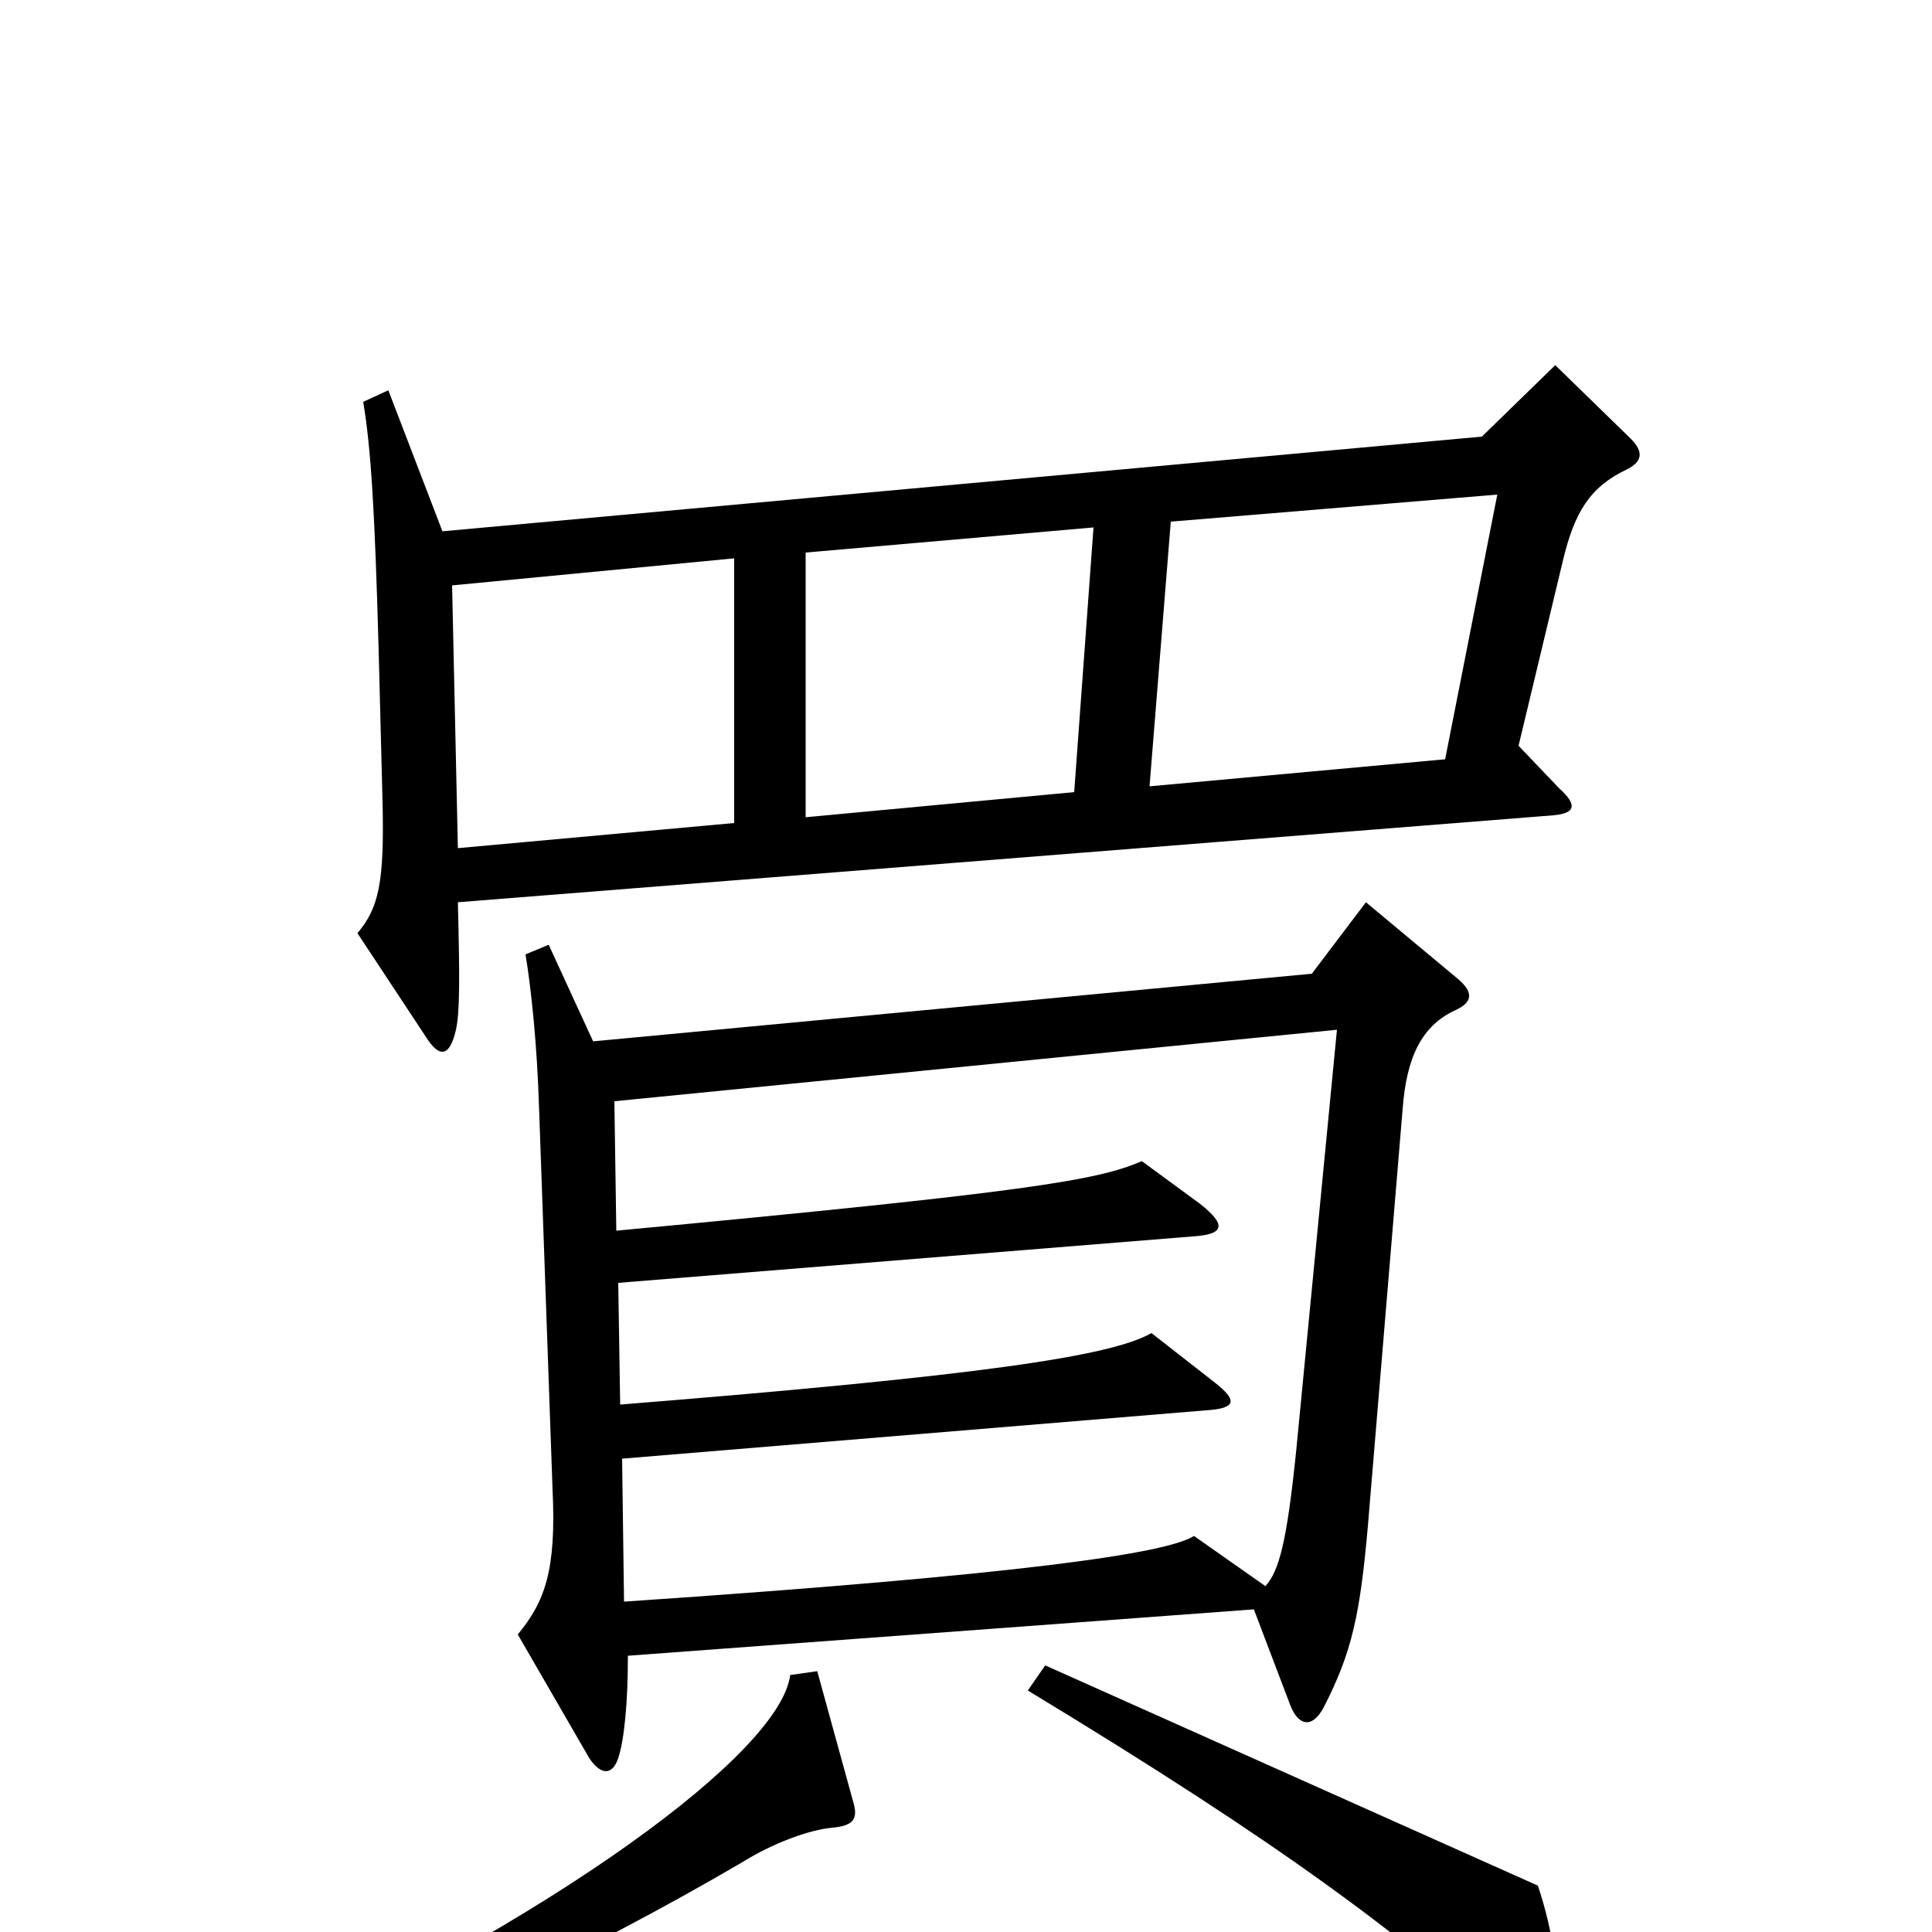 <svg xmlns="http://www.w3.org/2000/svg" viewBox="0 -1000 1000 1000">
	<path fill="#000000" d="M844 -773L805 -811L767 -774L229 -725L201 -798L188 -792C192 -768 194 -736 196 -663L198 -585C199 -543 196 -530 185 -517L220 -464C228 -451 233 -454 236 -467C238 -476 238 -493 237 -533L804 -578C815 -579 817 -583 807 -592L786 -614L809 -710C815 -735 823 -748 842 -757C850 -761 851 -766 844 -773ZM755 -493L707 -533L679 -496L307 -461L284 -511L272 -506C275 -488 278 -459 279 -427L286 -229C288 -187 282 -171 268 -154L305 -90C311 -81 317 -81 320 -90C323 -99 325 -118 325 -143L649 -167L668 -117C672 -107 679 -105 685 -116C700 -145 704 -165 708 -210L726 -426C728 -453 736 -469 753 -477C762 -481 763 -486 755 -493ZM805 55C808 25 804 0 796 -24L541 -138L532 -125C664 -45 724 0 790 59C798 66 804 65 805 55ZM442 -66L423 -135L409 -133C404 -93 288 -7 119 70L127 86C205 58 302 12 384 -36C400 -46 419 -53 431 -54C441 -55 444 -58 442 -66ZM775 -744L748 -607L595 -593L606 -730ZM566 -727L556 -590L417 -577V-714ZM380 -574L237 -561L234 -697L380 -711ZM692 -467L671 -250C666 -201 662 -187 655 -179L618 -205C604 -196 530 -185 323 -171L322 -245L624 -270C640 -271 641 -275 628 -285L596 -310C575 -298 508 -288 321 -273L320 -336L617 -360C634 -361 635 -366 621 -377L591 -399C568 -389 532 -383 319 -363L318 -430Z"/>
</svg>